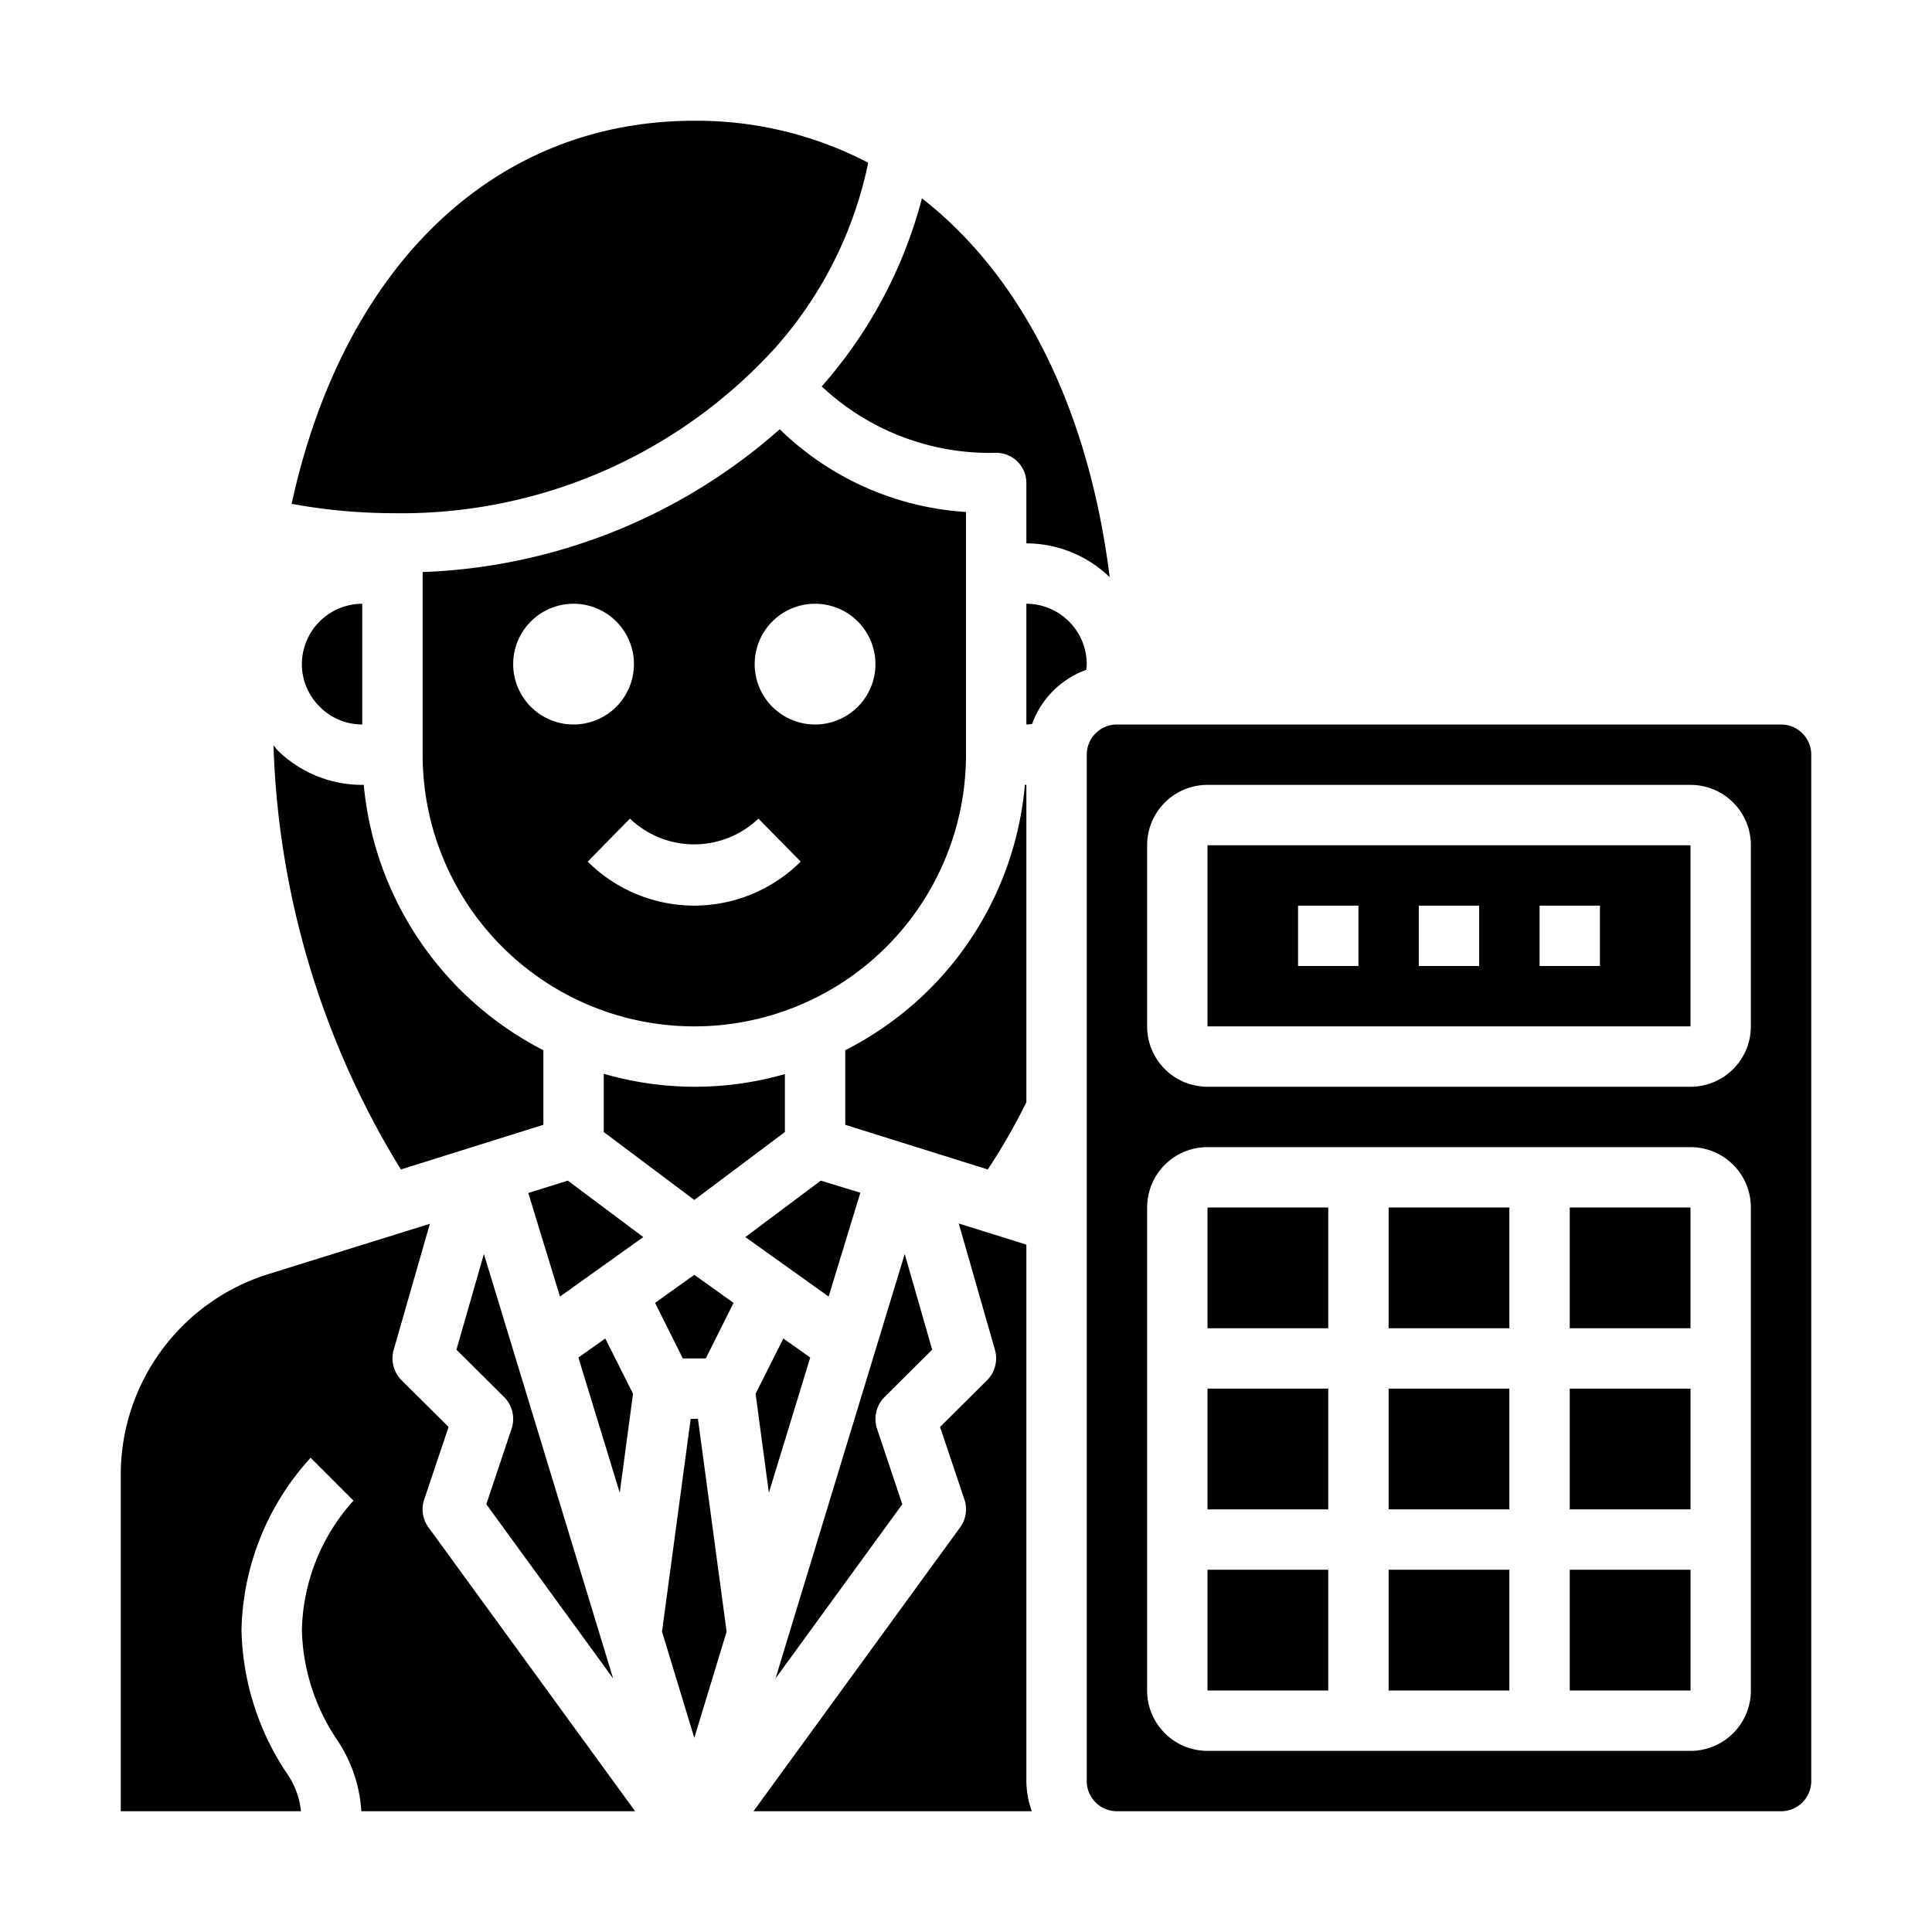 <svg xmlns="http://www.w3.org/2000/svg" viewBox="0 0 64 64" x="0px" y="0px"><g><path d="M34,59V41.23l-2.24-.7,1.2,4.19a1.029,1.029,0,0,1-.25.99l-1.57,1.56.81,2.41a1.016,1.016,0,0,1-.14.91L24.96,60h9.22A3,3,0,0,1,34,59Z"></path><polygon points="25.03 46.17 25.47 49.45 26.84 44.97 25.95 44.34 25.03 46.17"></polygon><path d="M14,18.95V25a9,9,0,0,0,18,0V16.96a9.71,9.71,0,0,1-6.17-2.74A18.885,18.885,0,0,1,14,18.95ZM17,22a2,2,0,1,1,2,2A2,2,0,0,1,17,22Zm6,8a5.01,5.01,0,0,1-3.532-1.458l1.4-1.424a3.082,3.082,0,0,0,4.256,0l1.4,1.424A5.01,5.01,0,0,1,23,30Zm6-8a2,2,0,1,1-2-2A2,2,0,0,1,29,22Z"></path><path d="M34,36.51V26h-.05a10.919,10.919,0,0,1-3.17,6.78A11.064,11.064,0,0,1,28,34.79v2.47l4.72,1.48A19.764,19.764,0,0,0,34,36.51Z"></path><path d="M13,17a16.725,16.725,0,0,0,12.7-5.5,13.21,13.21,0,0,0,3.06-6.11A12.286,12.286,0,0,0,23,4C16.29,4,11.36,8.9,9.66,16.69A18.7,18.7,0,0,0,13,17Z"></path><path d="M10.59,23.41A1.983,1.983,0,0,0,12,24V20a2.006,2.006,0,0,0-2,2A1.983,1.983,0,0,0,10.59,23.41Z"></path><path d="M35.98,22.19A1.108,1.108,0,0,0,36,22a2.006,2.006,0,0,0-2-2v4a1.108,1.108,0,0,0,.19-.02A2.99,2.99,0,0,1,35.98,22.19Z"></path><polygon points="28.5 39.51 27.19 39.11 24.69 40.98 27.45 42.95 28.5 39.51"></polygon><polygon points="22.88 47 21.93 54.05 23 57.57 24.07 54.05 23.12 47 22.88 47"></polygon><polygon points="23 42.23 21.7 43.16 22.62 45 23.38 45 24.3 43.16 23 42.23"></polygon><path d="M26,35.58a10.8,10.8,0,0,1-6-.01V37.5l3,2.25,3-2.25Z"></path><path d="M30.88,44.71l-.91-3.17L25.69,55.6l4.2-5.77-.84-2.51a1.028,1.028,0,0,1,.24-1.03Z"></path><path d="M33,15a1,1,0,0,1,1,1v2a3.979,3.979,0,0,1,2.76,1.12c-.7-5.6-2.92-9.98-6.22-12.55a15.218,15.218,0,0,1-3.32,6.23A8.129,8.129,0,0,0,33,15Z"></path><polygon points="18.81 39.11 17.5 39.52 18.55 42.95 21.31 40.98 18.81 39.11"></polygon><path d="M16.11,49.83l4.2,5.77L16.03,41.54l-.91,3.17,1.59,1.58a1.028,1.028,0,0,1,.24,1.03Z"></path><polygon points="20.97 46.17 20.05 44.34 19.16 44.97 20.53 49.45 20.97 46.17"></polygon><rect x="52" y="46" width="4.001" height="4"></rect><rect x="46" y="40" width="4" height="4"></rect><rect x="52" y="52" width="4.002" height="4"></rect><rect x="46" y="52" width="4" height="4"></rect><rect x="46" y="46" width="4" height="4"></rect><path d="M40,34H56V28H40Zm11-4h2v2H51Zm-4,0h2v2H47Zm-4,0h2v2H43Z"></path><path d="M60,59V25a1,1,0,0,0-1-1H37a1,1,0,0,0-1,1V59a1,1,0,0,0,1,1H59A1,1,0,0,0,60,59Zm-2-3a2,2,0,0,1-2,2H40a2,2,0,0,1-2-2V40a2,2,0,0,1,2-2H56a2,2,0,0,1,2,2Zm0-22a2,2,0,0,1-2,2H40a2,2,0,0,1-2-2V28a2,2,0,0,1,2-2H56a2,2,0,0,1,2,2Z"></path><rect x="52" y="40" width="4" height="4"></rect><rect x="40" y="46" width="4" height="4"></rect><rect x="40" y="40" width="4" height="4"></rect><path d="M9.06,24.69a28.5,28.5,0,0,0,4.22,14.05L18,37.26V34.79A11.028,11.028,0,0,1,12.05,26H12a4,4,0,0,1-2.83-1.17A1.71,1.71,0,0,0,9.06,24.69Z"></path><rect x="40" y="52" width="4" height="4"></rect><path d="M4,60H9.97a2.655,2.655,0,0,0-.45-1.23A8.855,8.855,0,0,1,8,54a8.723,8.723,0,0,1,2.29-5.71l1.42,1.42A6.609,6.609,0,0,0,10,54a6.794,6.794,0,0,0,1.17,3.64,4.756,4.756,0,0,1,.8,2.36h9.07l-6.85-9.41a1.016,1.016,0,0,1-.14-.91l.81-2.41-1.57-1.56a1.029,1.029,0,0,1-.25-.99l1.2-4.18L8.91,42.2A6.964,6.964,0,0,0,4,48.88Z"></path></g></svg>